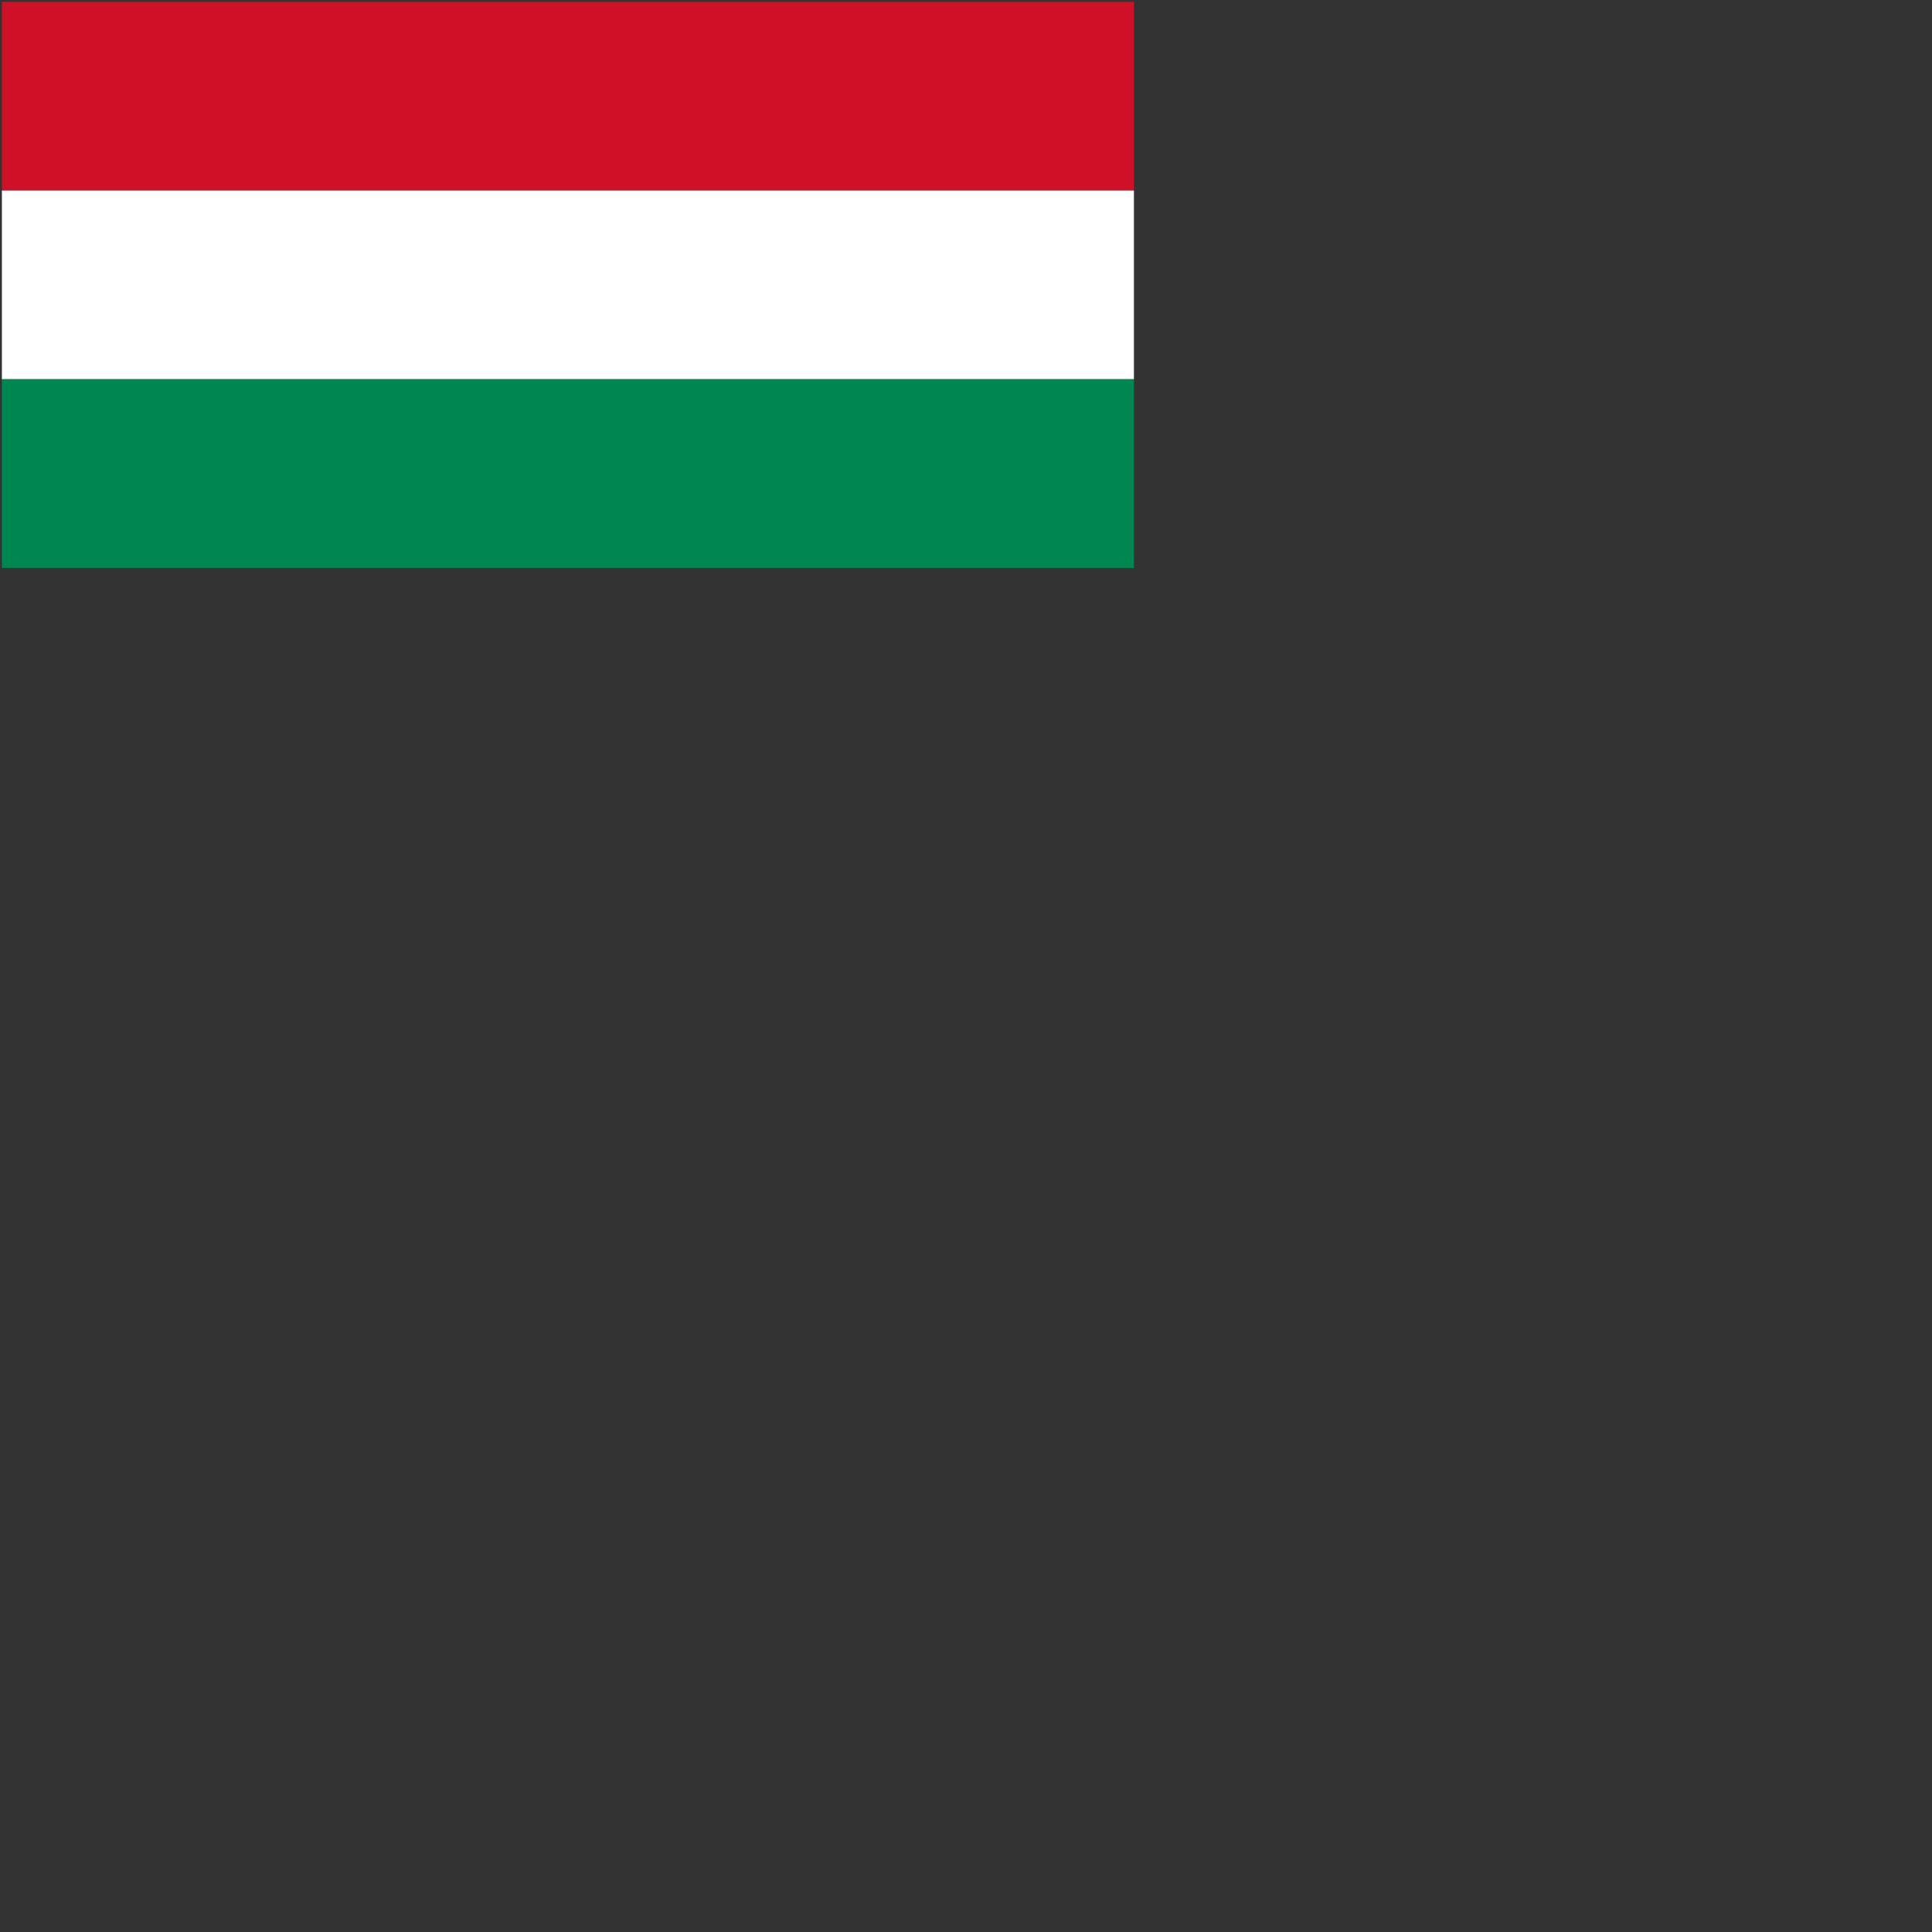<svg xmlns="http://www.w3.org/2000/svg" version="1.1" viewBox="0 0 512 512" fill="currentColor"><rect x="0" y="0" width="512" height="512" fill="#333333" stroke="none"/><g fill="none"><path fill="#CE1126" d="M.5.5h300v50H.5z"/><path fill="#FFF" d="M.5 50.5h300v50H.5z"/><path fill="#008751" d="M.5 100.5h300v50H.5z"/></g></svg>